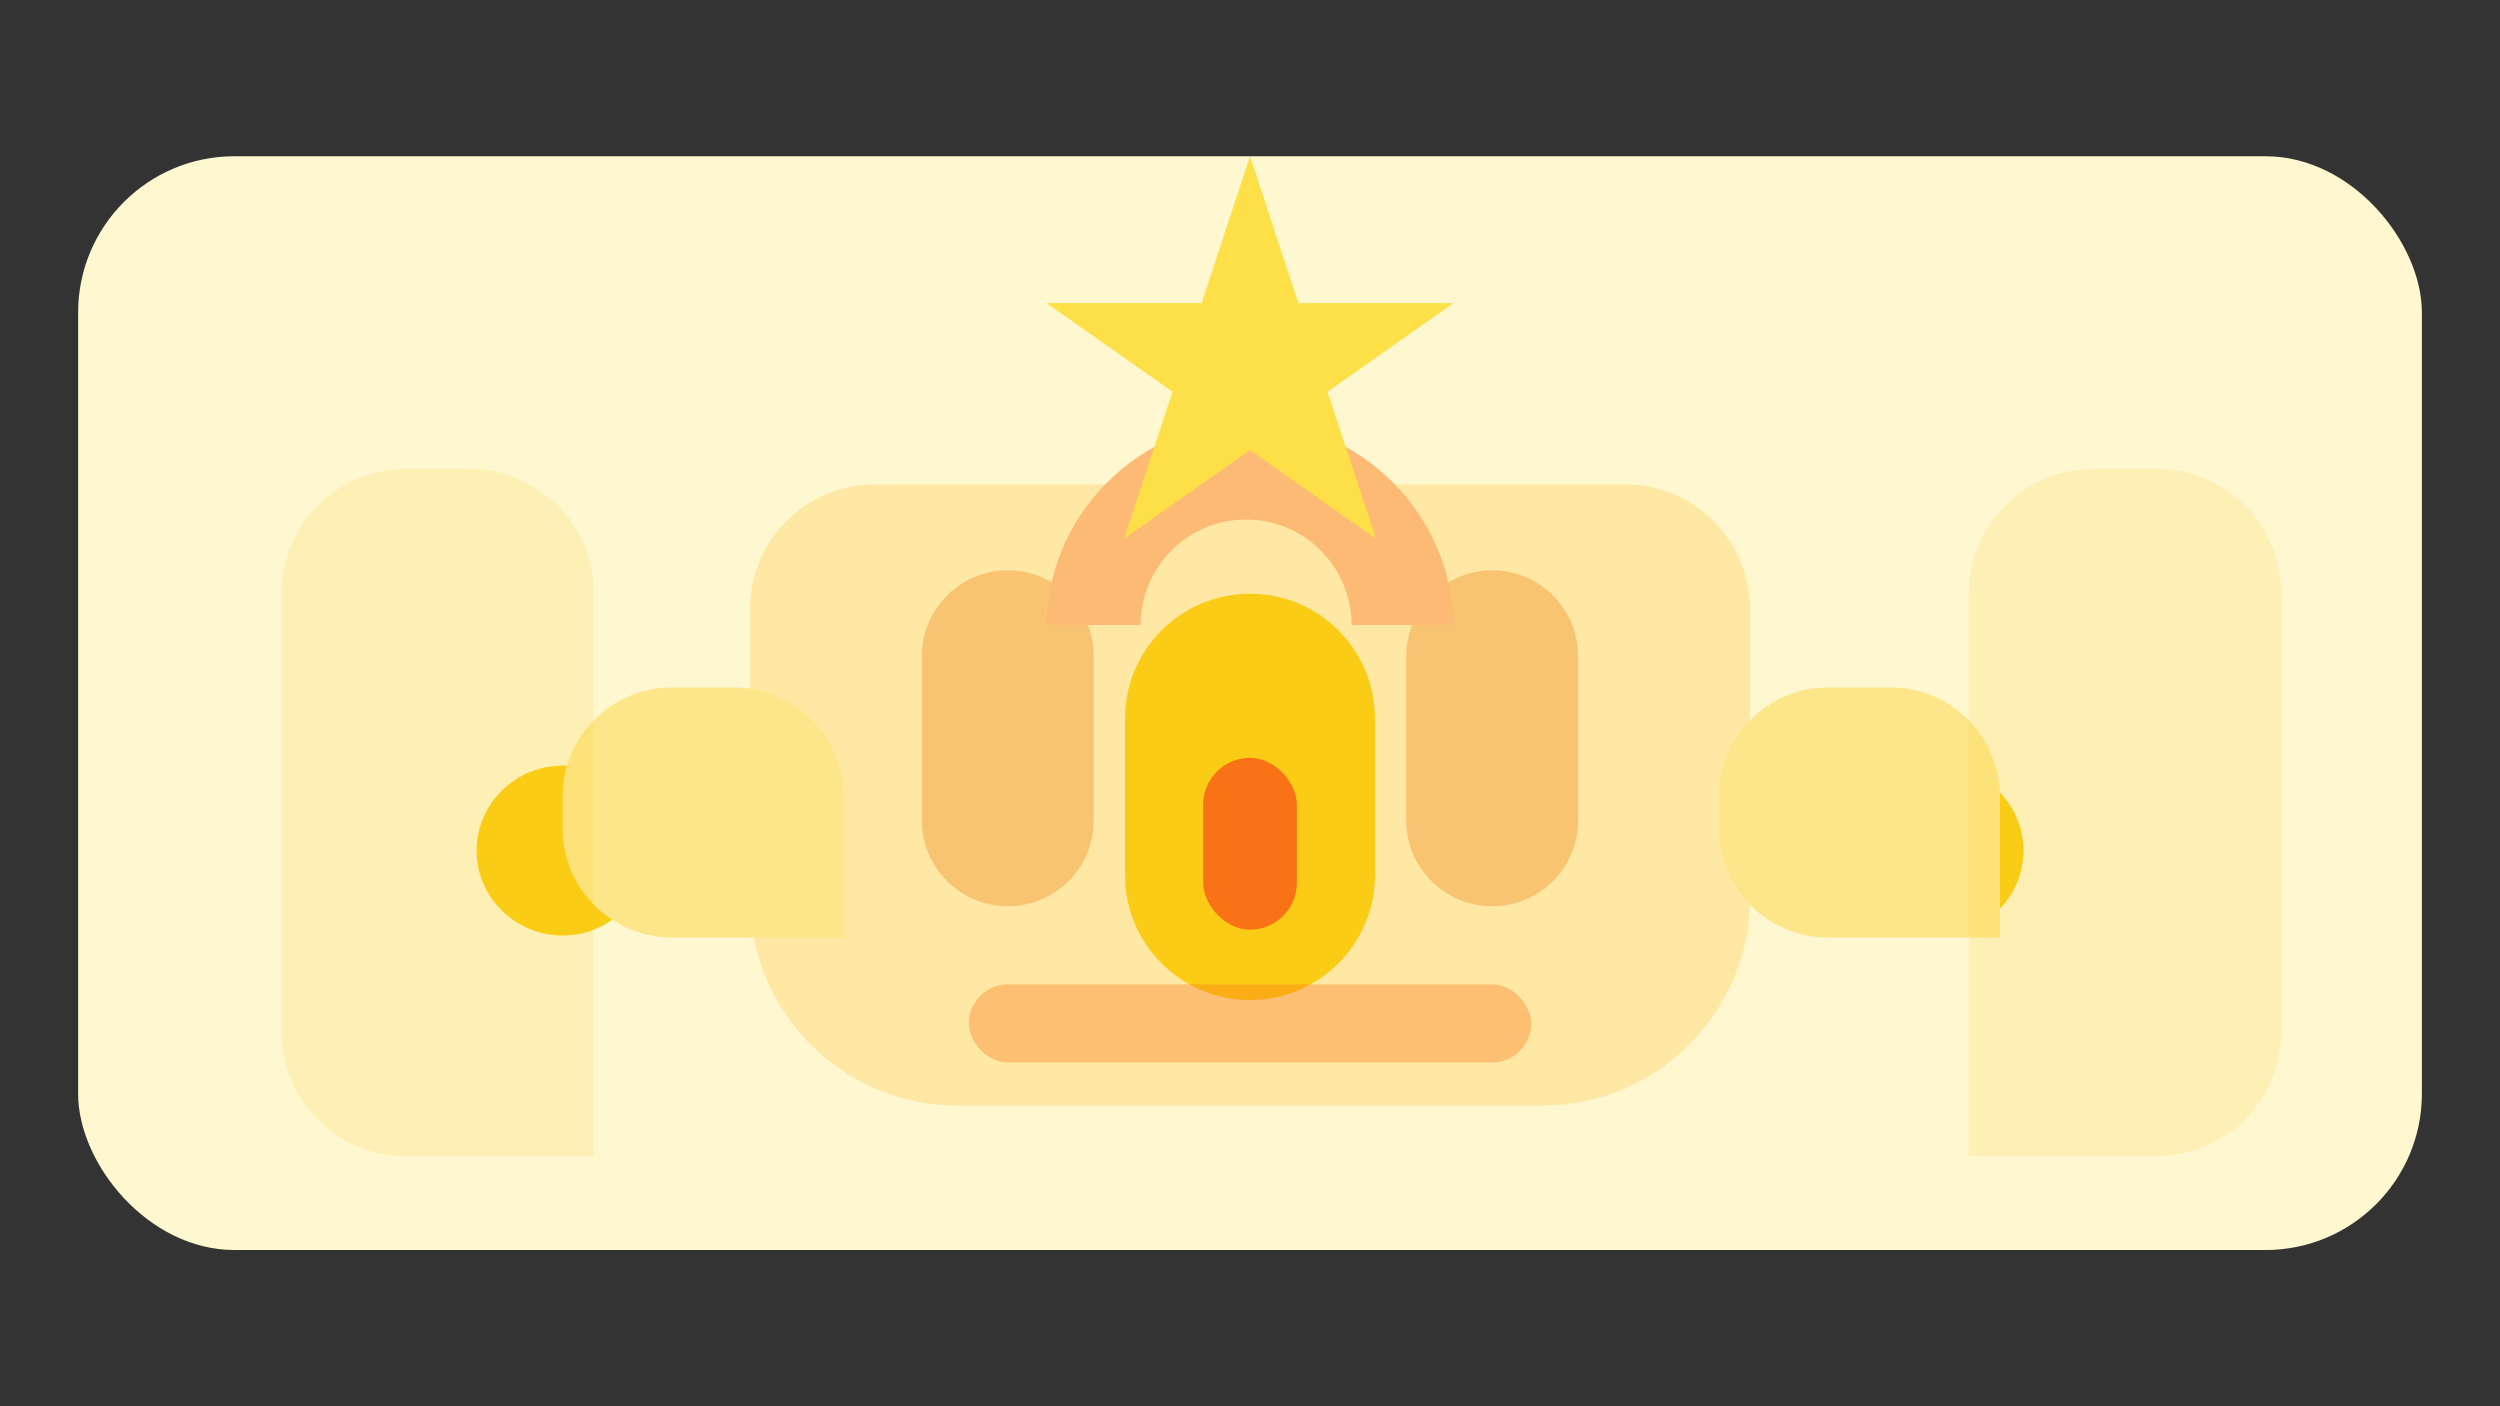 <svg width="640" height="360" viewBox="0 0 640 360" fill="none" xmlns="http://www.w3.org/2000/svg">
  <rect x="0" y="0" width="640" height="360" fill="#333333" stroke="none"/>
  <rect x="20" y="40" width="600" height="280" rx="40" fill="#FFF7D0"/>
  <path d="M144 196C132 196 122 205.75 122 217.75C122 229.75 132 239.5 144 239.5C156 239.5 166 229.75 166 217.75C166 205.75 156 196 144 196Z" fill="#FACC15"/>
  <path d="M496 196C484 196 474 205.75 474 217.75C474 229.75 484 239.5 496 239.5C508 239.5 518 229.75 518 217.75C518 205.75 508 196 496 196Z" fill="#FACC15"/>
  <path d="M224 124C206.326 124 192 138.326 192 156V230C192 259.166 215.834 283 245 283H395C424.166 283 448 259.166 448 230V156C448 138.326 433.674 124 416 124H224Z" fill="#FFE8A3"/>
  <path d="M258 146C245.85 146 236 155.85 236 168V210C236 222.15 245.85 232 258 232C270.15 232 280 222.15 280 210V168C280 155.85 270.15 146 258 146Z" fill="#F8C471"/>
  <path d="M382 146C369.85 146 360 155.85 360 168V210C360 222.15 369.85 232 382 232C394.15 232 404 222.15 404 210V168C404 155.85 394.15 146 382 146Z" fill="#F8C471"/>
  <path d="M320 152C302.326 152 288 166.326 288 184V224C288 241.674 302.326 256 320 256C337.674 256 352 241.674 352 224V184C352 166.326 337.674 152 320 152Z" fill="#FACC15"/>
  <path d="M320 108C291.92 108 268 131.92 268 160H292C292 145.088 304.088 133 319 133C333.912 133 346 145.088 346 160H372C372 131.92 348.08 108 320 108Z" fill="#FDBA74"/>
  <rect x="308" y="194" width="24" height="44" rx="12" fill="#F97316"/>
  <path d="M172 176C156.536 176 144 188.536 144 204V212C144 227.464 156.536 240 172 240H216V204C216 188.536 203.464 176 188 176H172Z" fill="#FDE68A"/>
  <path d="M468 176C452.536 176 440 188.536 440 204V212C440 227.464 452.536 240 468 240H512V204C512 188.536 499.464 176 484 176H468Z" fill="#FDE68A"/>
  <rect x="248" y="252" width="144" height="20" rx="10" fill="#F97316" opacity="0.35"/>
  <g opacity="0.15">
    <path d="M104 120C86.326 120 72 134.326 72 152V264C72 281.674 86.326 296 104 296H152V152C152 134.326 137.674 120 120 120H104Z" fill="#FACC15"/>
    <path d="M536 120C518.326 120 504 134.326 504 152V296H552C569.674 296 584 281.674 584 264V152C584 134.326 569.674 120 552 120H536Z" fill="#FACC15"/>
  </g>
  <path d="M320 40L332.392 77.609H372.061L339.834 100.283L352.227 137.892L320 115.217L287.773 137.892L300.166 100.283L267.939 77.609H307.608L320 40Z" fill="#FDE047"/>
</svg>
